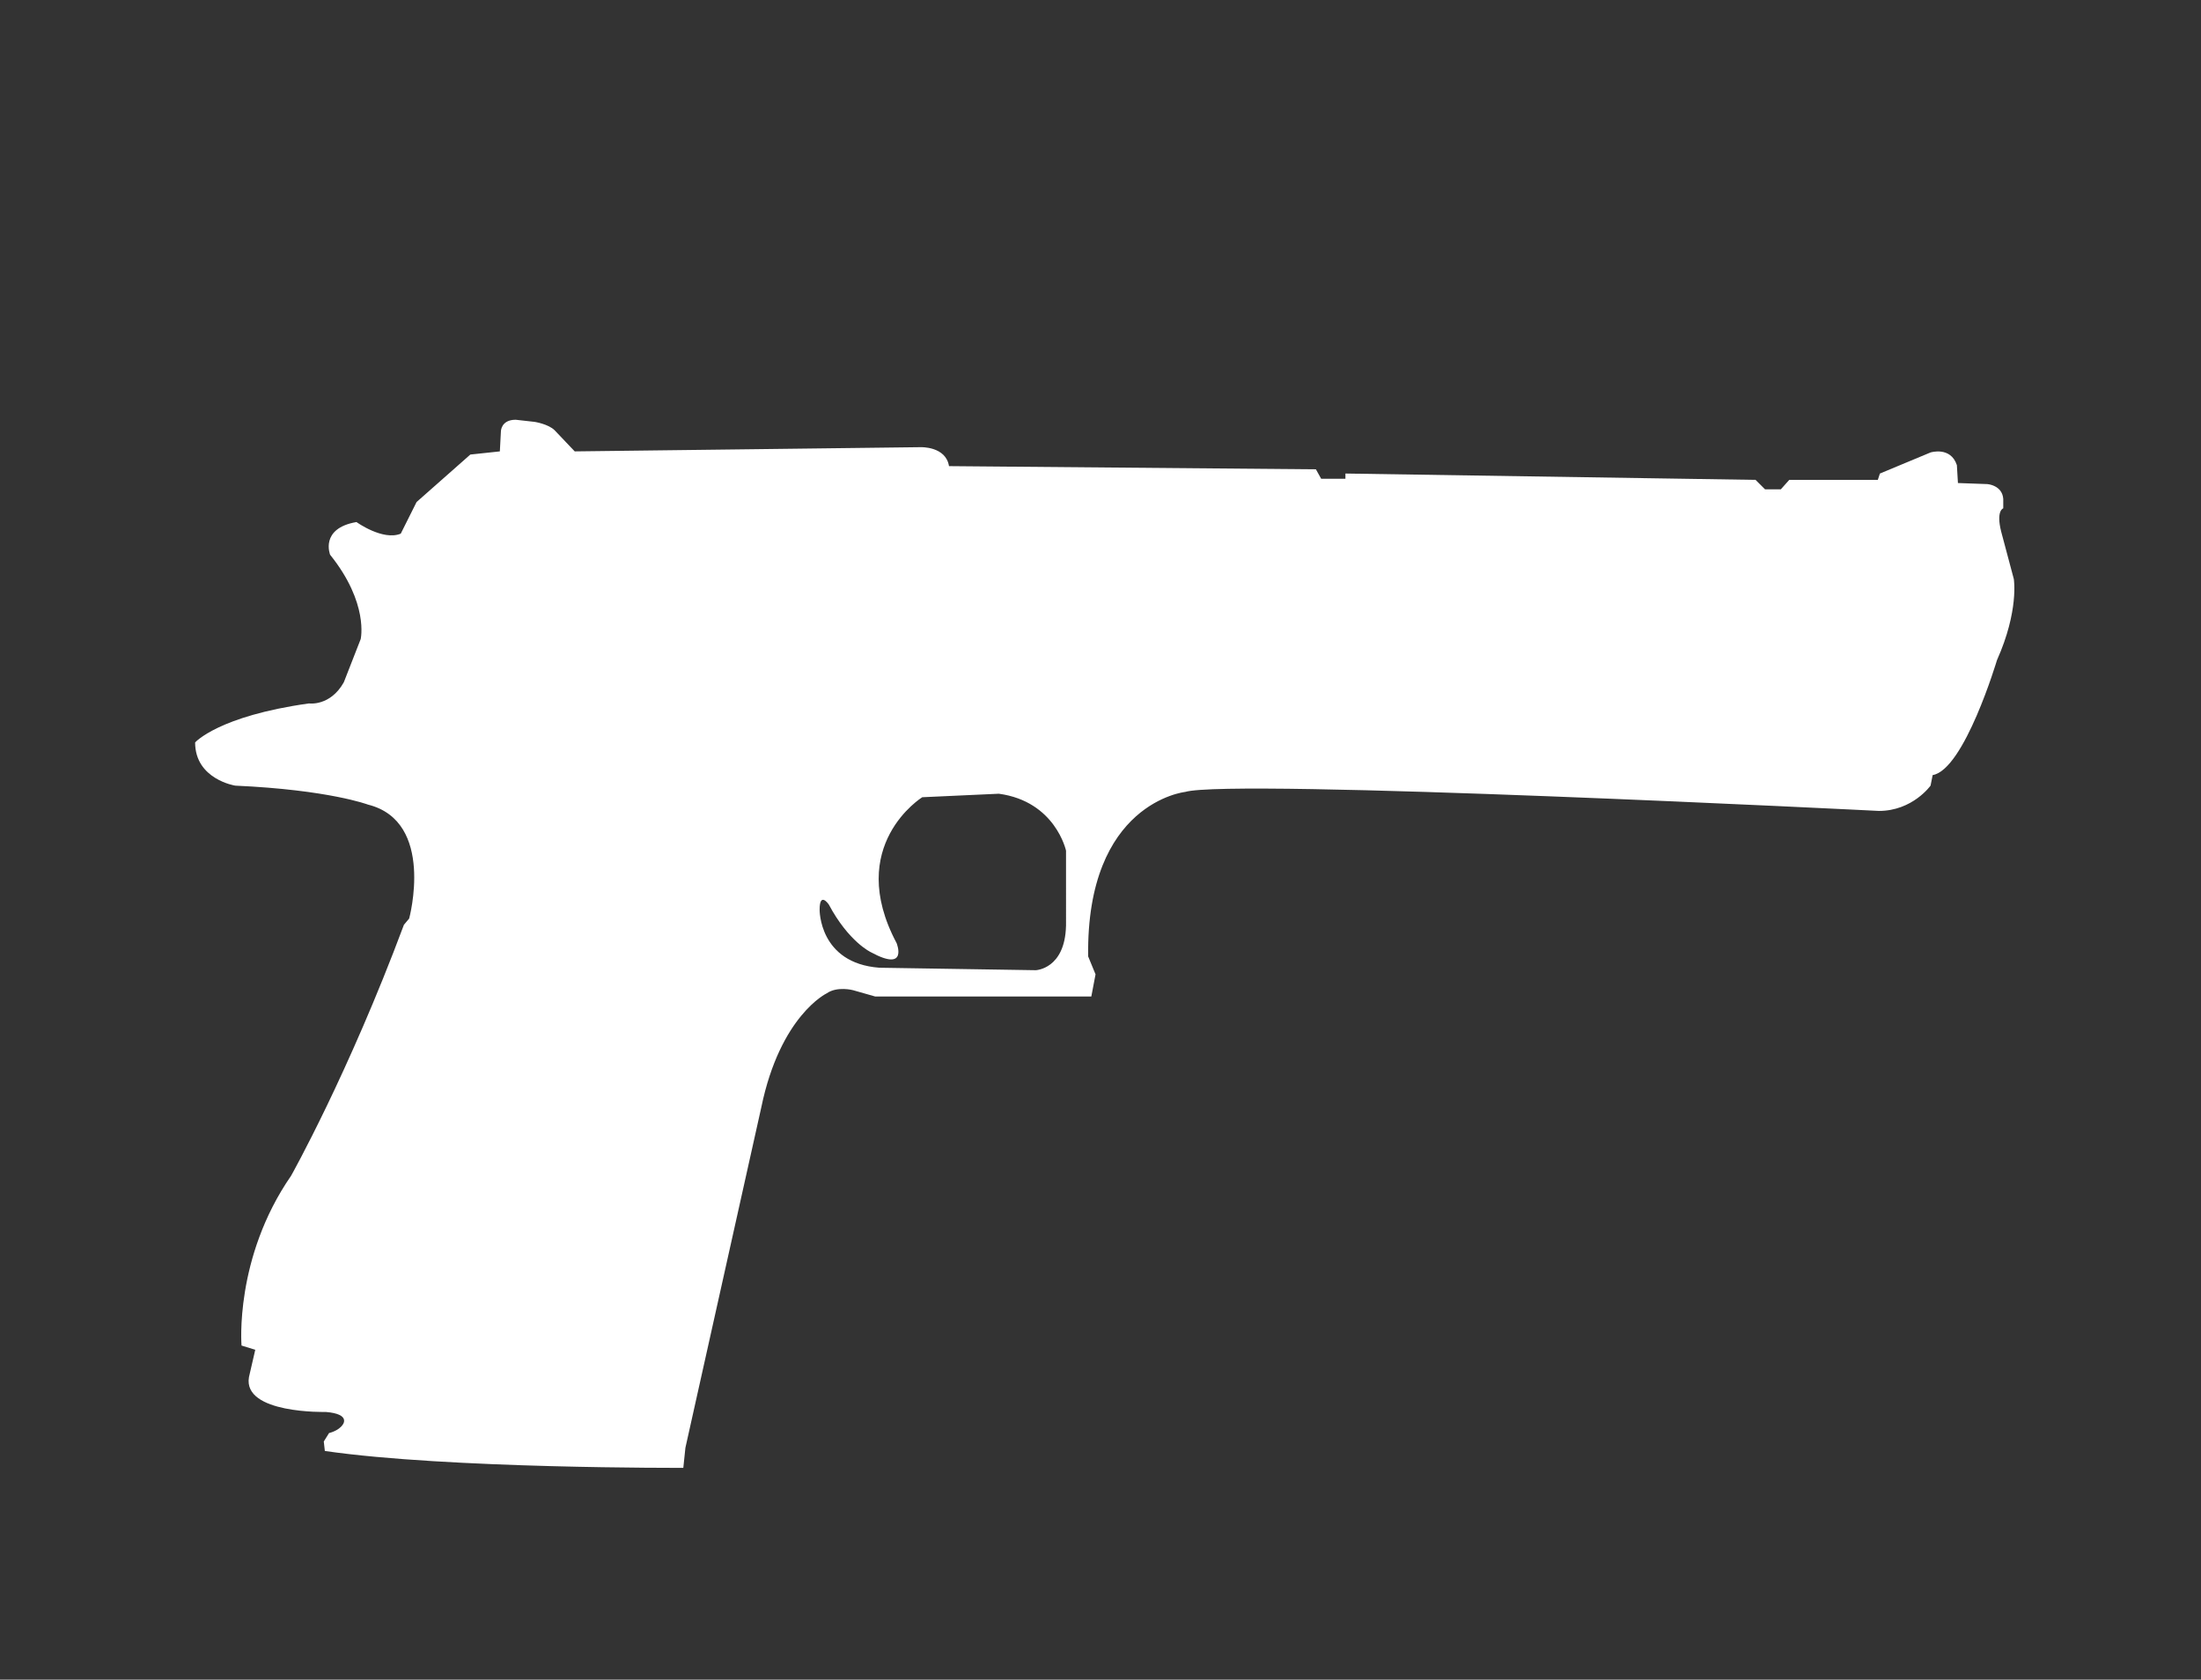 <?xml version="1.0" encoding="utf-8"?>
<!-- Generator: Adobe Illustrator 15.0.0, SVG Export Plug-In . SVG Version: 6.00 Build 0)  -->
<!DOCTYPE svg PUBLIC "-//W3C//DTD SVG 1.1//EN" "http://www.w3.org/Graphics/SVG/1.1/DTD/svg11.dtd">
<svg version="1.1" id="Layer_1" xmlns="http://www.w3.org/2000/svg" xmlns:xlink="http://www.w3.org/1999/xlink" x="0px" y="0px"
	 width="83px" height="63.333px" viewBox="0 0 83 63.333" enable-background="new 0 0 83 63.333" xml:space="preserve">
<rect x="0" y="0" width="83" height="63.333" fill="#333333" stroke="none"/>
<g>
	<g>
		<path fill="#FFFFFF" d="M75.941,21.831l-0.477-1.789c-0.199-0.795,0.079-0.875,0.079-0.875V18.81
			c-0.039-0.517-0.596-0.557-0.596-0.557l-1.113-0.04l-0.04-0.675c-0.238-0.716-0.993-0.478-0.993-0.478l-1.909,0.795l-0.079,0.239
			h-3.34l-0.318,0.357H66.56l-0.358-0.357l-15.466-0.239v0.198h-0.914l-0.199-0.357l-13.836-0.12
			c-0.12-0.755-1.074-0.715-1.074-0.715c-0.238,0-13.04,0.159-13.04,0.159l-0.756-0.795c-0.238-0.238-0.756-0.318-0.756-0.318
			l-0.715-0.08c-0.557,0-0.557,0.438-0.557,0.438l-0.04,0.755l-1.113,0.119l-2.027,1.79l-0.597,1.193
			c-0.676,0.278-1.67-0.438-1.67-0.438c-1.392,0.239-0.994,1.233-0.994,1.233c1.471,1.829,1.153,3.181,1.153,3.181l-0.637,1.63
			c-0.517,0.914-1.312,0.795-1.312,0.795C8.233,27,7.358,27.994,7.358,27.994c0,1.392,1.511,1.629,1.511,1.629
			c3.539,0.159,5.01,0.716,5.01,0.716c2.544,0.636,1.551,4.294,1.551,4.294l-0.199,0.239c-2.107,5.646-4.254,9.461-4.254,9.461
			c-2.146,3.103-1.869,6.402-1.869,6.402l0.518,0.159l-0.238,1.033c-0.239,1.392,2.902,1.312,2.902,1.312
			c0.954,0.08,0.636,0.477,0.636,0.477c-0.159,0.24-0.517,0.318-0.517,0.318l-0.199,0.318l0.04,0.358
			c4.651,0.675,13.518,0.636,13.518,0.636l0.079-0.756l2.863-12.842c0.716-3.458,2.465-4.293,2.465-4.293
			c0.397-0.278,0.994-0.119,0.994-0.119l0.835,0.238h8.15l0.159-0.835l-0.278-0.676c-0.079-5.805,3.657-6.202,3.657-6.202
			c1.71-0.517,26.162,0.716,26.162,0.716c1.271,0,1.948-0.955,1.948-0.955l0.079-0.397c1.192-0.199,2.425-4.333,2.425-4.333
			C76.141,23.024,75.941,21.831,75.941,21.831z M40.199,34.912c-0.04,1.63-1.14,1.67-1.14,1.67l-5.898-0.093
			c-2.279-0.172-2.253-2.187-2.253-2.187c0-0.703,0.345-0.199,0.345-0.199c0.756,1.418,1.591,1.802,1.591,1.802
			c1.418,0.769,0.967-0.345,0.967-0.345c-1.961-3.684,0.968-5.5,0.968-5.5l2.889-0.132c2.135,0.292,2.532,2.147,2.532,2.147V34.912z
			"/>
	</g>
</g>
</svg>
